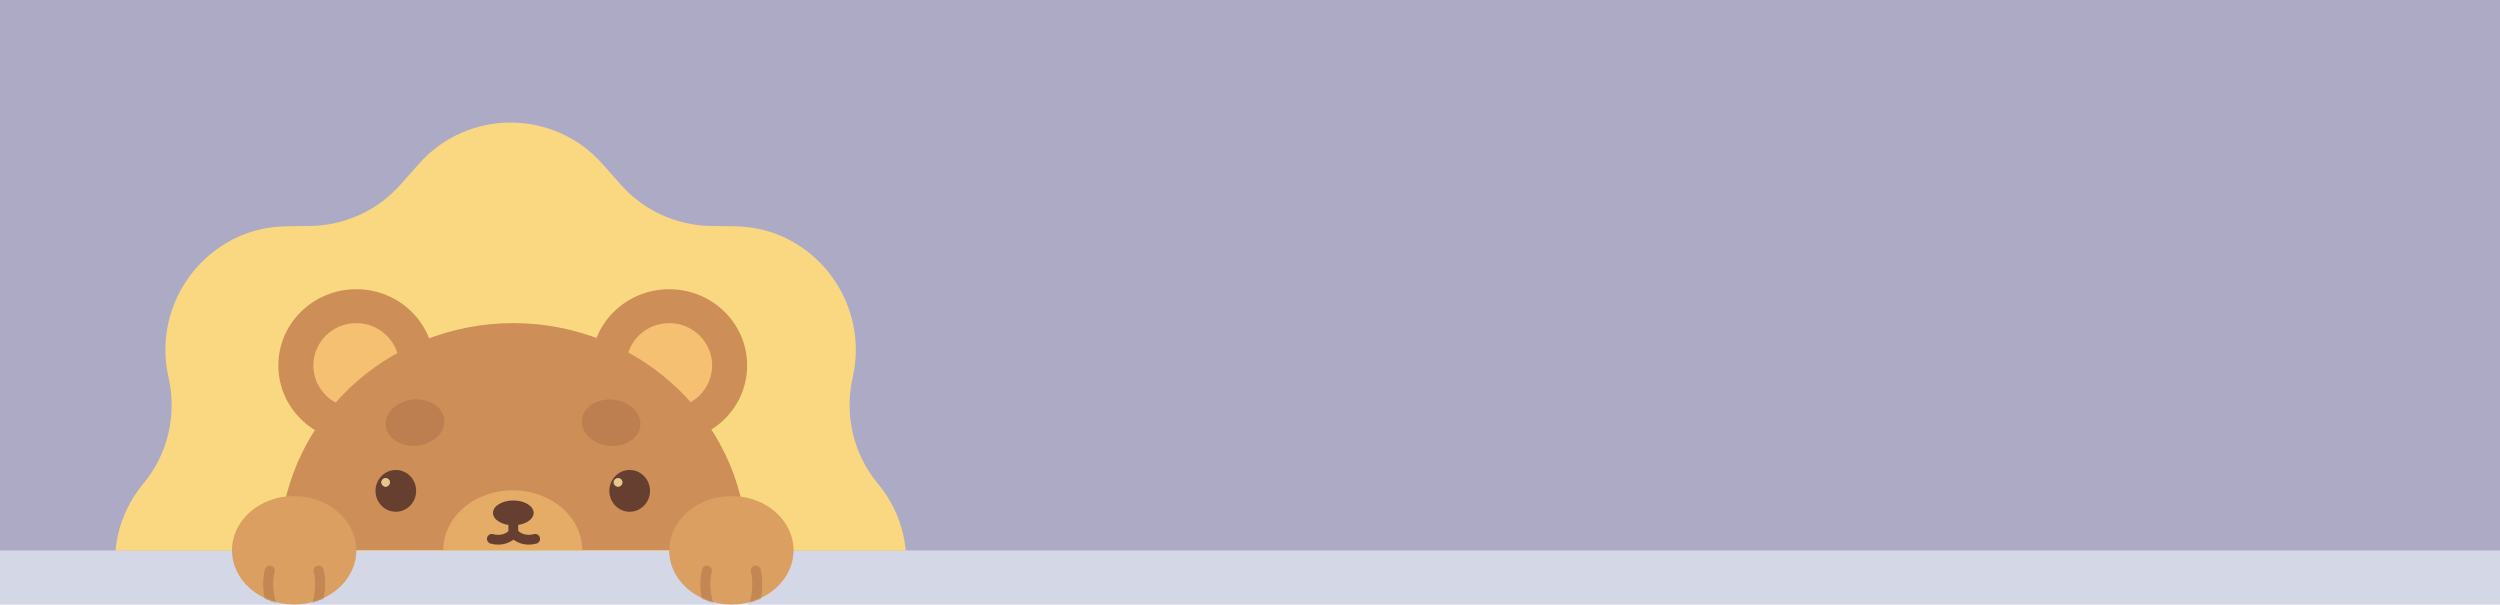 <svg width="1530" height="370" viewBox="0 0 1530 370" fill="none" xmlns="http://www.w3.org/2000/svg">
<rect y="337" width="1530" height="33" fill="#D4D7E6"/>
<path d="M1530 0H0V337H1530V0Z" fill="#ADAAC6"/>
<mask id="mask0_5_78" style="mask-type:alpha" maskUnits="userSpaceOnUse" x="0" y="0" width="1530" height="337">
<path d="M1530 337V0H765H0V337H1530Z" fill="#FFCE5D"/>
</mask>
<g mask="url(#mask0_5_78)">
<path opacity="0.93" d="M256.395 100.243C286.236 66.606 338.764 66.606 368.605 100.243L379.98 113.066C393.973 128.838 413.957 137.992 435.04 138.286L449.957 138.494C497.709 139.16 532.507 184.471 521.837 231.021V231.021C516.617 253.795 522.268 278.01 537.233 295.953V295.953C568.718 333.703 555.853 391.042 511.258 411.721L505.669 414.312C485.404 423.71 470.382 441.652 464.693 463.254L462.438 471.816C450.768 516.133 402.431 539.714 360.321 521.633L342.091 513.805C323.197 505.693 301.803 505.693 282.91 513.805L264.679 521.633C222.569 539.714 174.232 516.133 162.562 471.816L160.307 463.254C154.618 441.652 139.596 423.71 119.331 414.312L113.742 411.721C69.147 391.042 56.282 333.703 87.767 295.953V295.953C102.732 278.01 108.383 253.795 103.163 231.021V231.021C92.493 184.471 127.291 139.16 175.043 138.494L189.96 138.286C211.043 137.992 231.027 128.838 245.02 113.066L256.395 100.243Z" fill="#FFDC7D"/>
</g>
<path d="M218.048 270.332C244.394 270.332 265.751 249.439 265.751 223.666C265.751 197.893 244.394 177 218.048 177C191.703 177 170.345 197.893 170.345 223.666C170.345 249.439 191.703 270.332 218.048 270.332Z" fill="#CE8E58"/>
<path d="M218.048 249.592C232.558 249.592 244.32 237.984 244.32 223.666C244.32 209.348 232.558 197.741 218.048 197.741C203.539 197.741 191.777 209.348 191.777 223.666C191.777 237.984 203.539 249.592 218.048 249.592Z" fill="#F5C071"/>
<path d="M409.552 270.332C435.898 270.332 457.255 249.439 457.255 223.666C457.255 197.893 435.898 177 409.552 177C383.206 177 361.849 197.893 361.849 223.666C361.849 249.439 383.206 270.332 409.552 270.332Z" fill="#CE8E58"/>
<path d="M409.552 249.592C424.061 249.592 435.823 237.984 435.823 223.666C435.823 209.348 424.061 197.741 409.552 197.741C395.043 197.741 383.281 209.348 383.281 223.666C383.281 237.984 395.043 249.592 409.552 249.592Z" fill="#F5C071"/>
<path d="M457.255 336.701C457.255 299.847 442.177 264.501 415.34 238.441C388.501 212.381 352.101 197.74 314.146 197.74C276.19 197.74 239.791 212.381 212.952 238.441C186.114 264.501 171.036 299.847 171.036 336.701H457.255Z" fill="#CE8E58"/>
<path d="M242.246 287.615C249.118 287.615 254.69 293.341 254.69 300.405C254.69 307.469 249.118 313.195 242.246 313.195C235.373 313.195 229.801 307.469 229.801 300.405C229.801 293.341 235.373 287.615 242.246 287.615Z" fill="#673F31"/>
<path d="M385.354 287.615C392.227 287.615 397.799 293.341 397.799 300.405C397.799 307.469 392.227 313.195 385.354 313.195C378.482 313.195 372.91 307.469 372.91 300.405C372.91 293.341 378.482 287.615 385.354 287.615Z" fill="#673F31"/>
<path d="M356.318 336.701C356.318 331.89 355.218 327.125 353.082 322.679C350.945 318.234 347.813 314.194 343.865 310.792C339.917 307.389 335.23 304.691 330.071 302.849C324.912 301.008 319.384 300.06 313.8 300.06C308.217 300.06 302.688 301.008 297.529 302.849C292.371 304.691 287.684 307.389 283.735 310.792C279.787 314.194 276.655 318.234 274.519 322.679C272.382 327.125 271.282 331.89 271.282 336.701H313.8H356.318Z" fill="#E5AC67"/>
<path d="M314.146 320.992C317.505 320.992 320.522 320.158 322.684 318.837C324.853 317.511 326.09 315.747 326.09 313.887C326.09 312.027 324.854 310.262 322.684 308.936C320.522 307.615 317.505 306.782 314.146 306.782C310.786 306.782 307.768 307.615 305.606 308.936C303.437 310.262 302.201 312.027 302.201 313.887C302.201 315.747 303.437 317.511 305.606 318.837C307.768 320.158 310.786 320.992 314.146 320.992Z" fill="#673F31" stroke="#673F31"/>
<path d="M271.878 256.773C272.699 264.556 265.36 271.71 255.488 272.751C245.615 273.791 236.946 268.325 236.126 260.54C235.306 252.756 242.644 245.602 252.517 244.562C262.39 243.521 271.058 248.988 271.878 256.773Z" fill="#BD7E50"/>
<path d="M356.131 256.821C355.31 264.605 362.649 271.759 372.522 272.799C382.394 273.84 391.063 268.373 391.883 260.589C392.703 252.805 385.365 245.651 375.492 244.61C365.619 243.57 356.951 249.037 356.131 256.821Z" fill="#BD7E50"/>
<g opacity="0.85">
<path d="M233.8 293.936C234.826 292.295 237.216 292.295 238.24 293.936C239.149 295.644 237.954 297.714 236.02 297.781C234.086 297.714 232.892 295.644 233.8 293.936Z" fill="#FFDB8B"/>
<path d="M233.8 293.936C234.826 292.295 237.216 292.295 238.24 293.936C239.149 295.644 237.954 297.714 236.02 297.781C234.086 297.714 232.892 295.644 233.8 293.936Z" fill="#FBE1AB"/>
<g opacity="0.4" filter="url(#filter0_f_5_78)">
<path d="M233.8 293.936C234.826 292.295 237.216 292.295 238.24 293.936C239.149 295.644 237.954 297.714 236.02 297.781C234.086 297.714 232.892 295.644 233.8 293.936Z" fill="#FFDB8B"/>
<path d="M233.8 293.936C234.826 292.295 237.216 292.295 238.24 293.936C239.149 295.644 237.954 297.714 236.02 297.781C234.086 297.714 232.892 295.644 233.8 293.936Z" fill="#FFDB8B"/>
</g>
<path d="M376.125 293.936C377.151 292.295 379.54 292.295 380.565 293.936C381.473 295.644 380.279 297.714 378.345 297.781C376.411 297.714 375.217 295.644 376.125 293.936Z" fill="#FFDB8B"/>
<path d="M376.125 293.936C377.151 292.295 379.54 292.295 380.565 293.936C381.473 295.644 380.279 297.714 378.345 297.781C376.411 297.714 375.217 295.644 376.125 293.936Z" fill="#FBE1AB"/>
<g opacity="0.4" filter="url(#filter1_f_5_78)">
<path d="M375.684 293.936C376.804 292.248 379.282 292.248 380.402 293.936C381.353 295.619 380.178 297.711 378.245 297.774L378.042 297.781L377.841 297.774C375.908 297.711 374.733 295.619 375.684 293.936Z" fill="#FFDB8B"/>
<path d="M375.684 293.936C376.804 292.248 379.282 292.248 380.402 293.936C381.353 295.619 380.178 297.711 378.245 297.774L378.042 297.781L377.841 297.774C375.908 297.711 374.733 295.619 375.684 293.936Z" fill="#FFDB8B"/>
</g>
</g>
<path d="M314.146 316.652V327.022ZM301.01 329.787C307.233 331.516 311.726 328.751 313.454 327.022ZM327.508 329.787C321.285 331.516 316.791 328.751 315.064 327.022Z" fill="#673F31"/>
<path d="M314.146 316.652V327.022M301.01 329.787C307.233 331.516 311.726 328.751 313.454 327.022M327.508 329.787C321.285 331.516 316.791 328.751 315.064 327.022" stroke="#673F31" stroke-width="6" stroke-linecap="round"/>
<path d="M180.024 369.938C201.024 369.938 218.048 355.08 218.048 336.753C218.048 318.426 201.024 303.568 180.024 303.568C159.024 303.568 142 318.426 142 336.753C142 355.08 159.024 369.938 180.024 369.938Z" fill="#D5995C"/>
<mask id="mask1_5_78" style="mask-type:alpha" maskUnits="userSpaceOnUse" x="142" y="303" width="77" height="67">
<path d="M180.024 369.938C201.024 369.938 218.048 355.08 218.048 336.753C218.048 318.426 201.024 303.568 180.024 303.568C159.024 303.568 142 318.426 142 336.753C142 355.08 159.024 369.938 180.024 369.938Z" fill="#CD9160"/>
</mask>
<g mask="url(#mask1_5_78)">
<path d="M168.025 350.062C168.503 348.435 167.57 346.729 165.944 346.252C164.318 345.774 162.612 346.705 162.134 348.332L165.08 349.197L168.025 350.062ZM197.915 348.332C197.437 346.705 195.731 345.774 194.104 346.252C192.478 346.729 191.546 348.435 192.024 350.062L194.969 349.197L197.915 348.332ZM165.08 349.197L162.134 348.332C161.021 352.125 159.929 361.727 163.454 372.292L166.365 371.32L169.278 370.349C166.18 361.063 167.236 352.747 168.025 350.062L165.08 349.197ZM194.969 349.197L192.024 350.062C192.812 352.747 193.869 361.063 190.77 370.349L193.683 371.32L196.595 372.292C200.119 361.727 199.027 352.125 197.915 348.332L194.969 349.197Z" fill="#B77A4C"/>
<g style="mix-blend-mode:lighten">
<path d="M180.024 369.938C201.024 369.938 218.048 355.08 218.048 336.753C218.048 318.426 201.024 303.568 180.024 303.568C159.024 303.568 142 318.426 142 336.753C142 355.08 159.024 369.938 180.024 369.938Z" fill="#F4BF76" fill-opacity="0.19"/>
</g>
</g>
<path d="M447.576 369.938C468.576 369.938 485.6 355.08 485.6 336.753C485.6 318.426 468.576 303.568 447.576 303.568C426.576 303.568 409.552 318.426 409.552 336.753C409.552 355.08 426.576 369.938 447.576 369.938Z" fill="#D5995C"/>
<mask id="mask2_5_78" style="mask-type:alpha" maskUnits="userSpaceOnUse" x="409" y="303" width="77" height="67">
<path d="M447.576 369.938C468.576 369.938 485.6 355.08 485.6 336.753C485.6 318.426 468.576 303.568 447.576 303.568C426.576 303.568 409.552 318.426 409.552 336.753C409.552 355.08 426.576 369.938 447.576 369.938Z" fill="#CD9160"/>
</mask>
<g mask="url(#mask2_5_78)">
<path d="M435.577 350.062C436.054 348.435 435.122 346.729 433.496 346.252C431.87 345.774 430.164 346.705 429.686 348.332L432.631 349.197L435.577 350.062ZM465.466 348.332C464.989 346.705 463.283 345.774 461.656 346.252C460.029 346.729 459.098 348.435 459.576 350.062L462.521 349.197L465.466 348.332ZM432.631 349.197L429.686 348.332C428.573 352.125 427.481 361.727 431.006 372.292L433.917 371.32L436.829 370.349C433.731 361.063 434.788 352.747 435.577 350.062L432.631 349.197ZM462.521 349.197L459.576 350.062C460.364 352.747 461.421 361.063 458.322 370.349L461.234 371.32L464.146 372.292C467.671 361.727 466.579 352.125 465.466 348.332L462.521 349.197Z" fill="#B77A4C"/>
<g style="mix-blend-mode:lighten">
<path d="M447.576 369.938C468.576 369.938 485.6 355.08 485.6 336.753C485.6 318.426 468.576 303.568 447.576 303.568C426.576 303.568 409.552 318.426 409.552 336.753C409.552 355.08 426.576 369.938 447.576 369.938Z" fill="#F4BF76" fill-opacity="0.19"/>
</g>
</g>
<defs>
<filter id="filter0_f_5_78" x="226.491" y="285.705" width="19.059" height="19.076" filterUnits="userSpaceOnUse" color-interpolation-filters="sRGB">
<feFlood flood-opacity="0" result="BackgroundImageFix"/>
<feBlend mode="normal" in="SourceGraphic" in2="BackgroundImageFix" result="shape"/>
<feGaussianBlur stdDeviation="3.5" result="effect1_foregroundBlur_5_78"/>
</filter>
<filter id="filter1_f_5_78" x="368.348" y="285.67" width="19.391" height="19.11" filterUnits="userSpaceOnUse" color-interpolation-filters="sRGB">
<feFlood flood-opacity="0" result="BackgroundImageFix"/>
<feBlend mode="normal" in="SourceGraphic" in2="BackgroundImageFix" result="shape"/>
<feGaussianBlur stdDeviation="3.5" result="effect1_foregroundBlur_5_78"/>
</filter>
</defs>
</svg>
